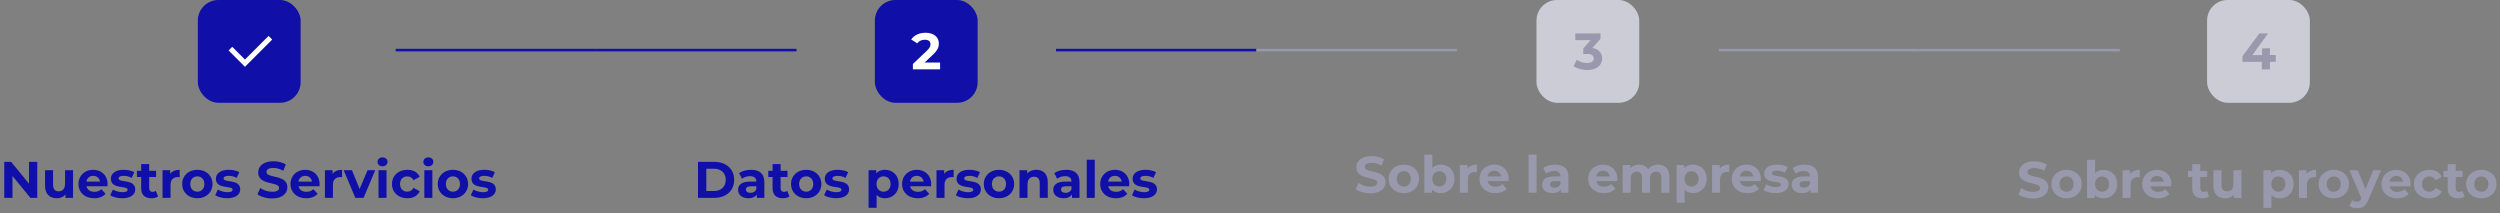 <svg width="973" height="83" viewBox="0 0 973 83" fill="none" xmlns="http://www.w3.org/2000/svg">
<rect x="0" y="0" width="973" height="83" fill="#808080" stroke="none"/>
<rect x="77" width="40" height="40" rx="8" fill="#100FA8"/>
<g clip-path="url(#clip0_0_1)">
<path d="M95.333 23.172L104.525 13.979L105.94 15.393L95.333 26L88.969 19.636L90.383 18.222L95.333 23.172Z" fill="white"/>
</g>
<path d="M11.3 63V71.5L4.34 63H1.66V77H4.86V68.5L11.84 77H14.5V63H11.3ZM25.312 66.24V71.56C25.312 73.54 24.272 74.46 22.832 74.46C21.452 74.46 20.652 73.66 20.652 71.86V66.24H17.532V72.32C17.532 75.64 19.432 77.16 22.132 77.16C23.452 77.16 24.652 76.66 25.472 75.72V77H28.432V66.24H25.312ZM41.863 71.66C41.863 68.2 39.423 66.08 36.263 66.08C32.983 66.08 30.523 68.4 30.523 71.62C30.523 74.82 32.943 77.16 36.663 77.16C38.603 77.16 40.103 76.56 41.103 75.42L39.443 73.62C38.703 74.32 37.883 74.66 36.743 74.66C35.103 74.66 33.963 73.84 33.663 72.5H41.803C41.823 72.24 41.863 71.9 41.863 71.66ZM36.283 68.44C37.683 68.44 38.703 69.32 38.923 70.68H33.623C33.843 69.3 34.863 68.44 36.283 68.44ZM47.56 77.16C50.78 77.16 52.64 75.74 52.64 73.74C52.64 69.5 46.14 71.28 46.14 69.44C46.14 68.88 46.74 68.44 48.14 68.44C49.12 68.44 50.18 68.64 51.24 69.24L52.28 67.02C51.26 66.42 49.62 66.08 48.14 66.08C45 66.08 43.16 67.52 43.16 69.56C43.16 73.86 49.66 72.06 49.66 73.82C49.66 74.42 49.12 74.8 47.68 74.8C46.36 74.8 44.9 74.38 43.94 73.76L42.9 76C43.9 76.66 45.74 77.16 47.56 77.16ZM60.665 74.28C60.325 74.54 59.865 74.68 59.405 74.68C58.565 74.68 58.065 74.18 58.065 73.26V68.88H60.745V66.48H58.065V63.86H54.945V66.48H53.285V68.88H54.945V73.3C54.945 75.86 56.425 77.16 58.965 77.16C59.925 77.16 60.865 76.94 61.505 76.48L60.665 74.28ZM66.236 67.66V66.24H63.256V77H66.376V71.92C66.376 69.86 67.516 68.92 69.236 68.92C69.476 68.92 69.676 68.94 69.936 68.96V66.08C68.276 66.08 66.996 66.62 66.236 67.66ZM76.814 77.16C80.234 77.16 82.714 74.86 82.714 71.62C82.714 68.38 80.234 66.08 76.814 66.08C73.394 66.08 70.894 68.38 70.894 71.62C70.894 74.86 73.394 77.16 76.814 77.16ZM76.814 74.6C75.254 74.6 74.054 73.48 74.054 71.62C74.054 69.76 75.254 68.64 76.814 68.64C78.374 68.64 79.554 69.76 79.554 71.62C79.554 73.48 78.374 74.6 76.814 74.6ZM88.419 77.16C91.639 77.16 93.499 75.74 93.499 73.74C93.499 69.5 86.999 71.28 86.999 69.44C86.999 68.88 87.599 68.44 88.999 68.44C89.979 68.44 91.039 68.64 92.099 69.24L93.139 67.02C92.119 66.42 90.479 66.08 88.999 66.08C85.859 66.08 84.019 67.52 84.019 69.56C84.019 73.86 90.519 72.06 90.519 73.82C90.519 74.42 89.979 74.8 88.539 74.8C87.219 74.8 85.759 74.38 84.799 73.76L83.759 76C84.759 76.66 86.599 77.16 88.419 77.16ZM105.908 77.24C109.908 77.24 111.848 75.24 111.848 72.9C111.848 67.76 103.708 69.54 103.708 66.96C103.708 66.08 104.448 65.36 106.368 65.36C107.608 65.36 108.948 65.72 110.248 66.46L111.248 64C109.948 63.18 108.148 62.76 106.388 62.76C102.408 62.76 100.488 64.74 100.488 67.12C100.488 72.32 108.628 70.52 108.628 73.14C108.628 74 107.848 74.64 105.928 74.64C104.248 74.64 102.488 74.04 101.308 73.18L100.208 75.62C101.448 76.58 103.688 77.24 105.908 77.24ZM124.382 71.66C124.382 68.2 121.942 66.08 118.782 66.08C115.502 66.08 113.042 68.4 113.042 71.62C113.042 74.82 115.462 77.16 119.182 77.16C121.122 77.16 122.622 76.56 123.622 75.42L121.962 73.62C121.222 74.32 120.402 74.66 119.262 74.66C117.622 74.66 116.482 73.84 116.182 72.5H124.322C124.342 72.24 124.382 71.9 124.382 71.66ZM118.802 68.44C120.202 68.44 121.222 69.32 121.442 70.68H116.142C116.362 69.3 117.382 68.44 118.802 68.44ZM129.44 67.66V66.24H126.46V77H129.58V71.92C129.58 69.86 130.72 68.92 132.44 68.92C132.68 68.92 132.88 68.94 133.14 68.96V66.08C131.48 66.08 130.2 66.62 129.44 67.66ZM143.046 66.24L139.966 73.56L136.986 66.24H133.766L138.286 77H141.506L146.046 66.24H143.046ZM148.879 64.74C150.039 64.74 150.819 63.98 150.819 62.94C150.819 61.98 150.039 61.26 148.879 61.26C147.719 61.26 146.939 62.02 146.939 63C146.939 63.98 147.719 64.74 148.879 64.74ZM147.319 77H150.439V66.24H147.319V77ZM158.535 77.16C160.795 77.16 162.575 76.16 163.355 74.44L160.935 73.12C160.355 74.16 159.495 74.6 158.515 74.6C156.935 74.6 155.695 73.5 155.695 71.62C155.695 69.74 156.935 68.64 158.515 68.64C159.495 68.64 160.355 69.1 160.935 70.12L163.355 68.82C162.575 67.06 160.795 66.08 158.535 66.08C155.035 66.08 152.535 68.38 152.535 71.62C152.535 74.86 155.035 77.16 158.535 77.16ZM166.711 64.74C167.871 64.74 168.651 63.98 168.651 62.94C168.651 61.98 167.871 61.26 166.711 61.26C165.551 61.26 164.771 62.02 164.771 63C164.771 63.98 165.551 64.74 166.711 64.74ZM165.151 77H168.271V66.24H165.151V77ZM176.287 77.16C179.707 77.16 182.187 74.86 182.187 71.62C182.187 68.38 179.707 66.08 176.287 66.08C172.867 66.08 170.367 68.38 170.367 71.62C170.367 74.86 172.867 77.16 176.287 77.16ZM176.287 74.6C174.727 74.6 173.527 73.48 173.527 71.62C173.527 69.76 174.727 68.64 176.287 68.64C177.847 68.64 179.027 69.76 179.027 71.62C179.027 73.48 177.847 74.6 176.287 74.6ZM187.892 77.16C191.112 77.16 192.972 75.74 192.972 73.74C192.972 69.5 186.472 71.28 186.472 69.44C186.472 68.88 187.072 68.44 188.472 68.44C189.452 68.44 190.512 68.64 191.572 69.24L192.612 67.02C191.592 66.42 189.952 66.08 188.472 66.08C185.332 66.08 183.492 67.52 183.492 69.56C183.492 73.86 189.992 72.06 189.992 73.82C189.992 74.42 189.452 74.8 188.012 74.8C186.692 74.8 185.232 74.38 184.272 73.76L183.232 76C184.232 76.66 186.072 77.16 187.892 77.16Z" fill="#100FA8"/>
<line x1="232" y1="19.5" x2="154" y2="19.5" stroke="#100FA8"/>
<line x1="310" y1="19.5" x2="232" y2="19.5" stroke="#100FA8"/>
<rect x="340.5" width="40" height="40" rx="8" fill="#100FA8"/>
<path d="M359.855 24.349L363.069 21.302C365.025 19.478 365.403 18.238 365.4 16.878C365.395 14.338 363.311 12.742 360.191 12.748C357.671 12.754 355.713 13.777 354.637 15.36L357 16.875C357.678 15.934 358.697 15.471 359.897 15.469C361.377 15.466 362.138 16.104 362.14 17.204C362.142 17.884 361.923 18.605 360.686 19.787L355.296 24.898L355.301 26.998L365.88 26.977L365.875 24.337L359.855 24.349Z" fill="white"/>
<path d="M271.66 77H278.02C282.6 77 285.74 74.24 285.74 70C285.74 65.76 282.6 63 278.02 63H271.66V77ZM274.9 74.34V65.66H277.86C280.64 65.66 282.46 67.32 282.46 70C282.46 72.68 280.64 74.34 277.86 74.34H274.9ZM292.303 66.08C290.583 66.08 288.843 66.54 287.663 67.38L288.783 69.56C289.563 68.94 290.743 68.56 291.883 68.56C293.563 68.56 294.363 69.34 294.363 70.68H291.883C288.603 70.68 287.263 72 287.263 73.9C287.263 75.76 288.763 77.16 291.283 77.16C292.863 77.16 293.983 76.64 294.563 75.66V77H297.483V70.86C297.483 67.6 295.583 66.08 292.303 66.08ZM292.063 75.06C290.963 75.06 290.303 74.54 290.303 73.76C290.303 73.04 290.763 72.5 292.223 72.5H294.363V73.6C294.003 74.58 293.103 75.06 292.063 75.06ZM306.407 74.28C306.067 74.54 305.607 74.68 305.147 74.68C304.307 74.68 303.807 74.18 303.807 73.26V68.88H306.487V66.48H303.807V63.86H300.687V66.48H299.027V68.88H300.687V73.3C300.687 75.86 302.167 77.16 304.707 77.16C305.667 77.16 306.607 76.94 307.247 76.48L306.407 74.28ZM313.787 77.16C317.207 77.16 319.687 74.86 319.687 71.62C319.687 68.38 317.207 66.08 313.787 66.08C310.367 66.08 307.867 68.38 307.867 71.62C307.867 74.86 310.367 77.16 313.787 77.16ZM313.787 74.6C312.227 74.6 311.027 73.48 311.027 71.62C311.027 69.76 312.227 68.64 313.787 68.64C315.347 68.64 316.527 69.76 316.527 71.62C316.527 73.48 315.347 74.6 313.787 74.6ZM325.392 77.16C328.612 77.16 330.472 75.74 330.472 73.74C330.472 69.5 323.972 71.28 323.972 69.44C323.972 68.88 324.572 68.44 325.972 68.44C326.952 68.44 328.012 68.64 329.072 69.24L330.112 67.02C329.092 66.42 327.452 66.08 325.972 66.08C322.832 66.08 320.992 67.52 320.992 69.56C320.992 73.86 327.492 72.06 327.492 73.82C327.492 74.42 326.952 74.8 325.512 74.8C324.192 74.8 322.732 74.38 321.772 73.76L320.732 76C321.732 76.66 323.572 77.16 325.392 77.16ZM344.421 66.08C342.981 66.08 341.821 66.54 341.041 67.48V66.24H338.061V80.88H341.181V75.86C341.981 76.74 343.081 77.16 344.421 77.16C347.441 77.16 349.781 75 349.781 71.62C349.781 68.24 347.441 66.08 344.421 66.08ZM343.881 74.6C342.321 74.6 341.141 73.48 341.141 71.62C341.141 69.76 342.321 68.64 343.881 68.64C345.441 68.64 346.621 69.76 346.621 71.62C346.621 73.48 345.441 74.6 343.881 74.6ZM362.41 71.66C362.41 68.2 359.97 66.08 356.81 66.08C353.53 66.08 351.07 68.4 351.07 71.62C351.07 74.82 353.49 77.16 357.21 77.16C359.15 77.16 360.65 76.56 361.65 75.42L359.99 73.62C359.25 74.32 358.43 74.66 357.29 74.66C355.65 74.66 354.51 73.84 354.21 72.5H362.35C362.37 72.24 362.41 71.9 362.41 71.66ZM356.83 68.44C358.23 68.44 359.25 69.32 359.47 70.68H354.17C354.39 69.3 355.41 68.44 356.83 68.44ZM367.467 67.66V66.24H364.487V77H367.607V71.92C367.607 69.86 368.747 68.92 370.467 68.92C370.707 68.92 370.907 68.94 371.167 68.96V66.08C369.507 66.08 368.227 66.62 367.467 67.66ZM376.681 77.16C379.901 77.16 381.761 75.74 381.761 73.74C381.761 69.5 375.261 71.28 375.261 69.44C375.261 68.88 375.861 68.44 377.261 68.44C378.241 68.44 379.301 68.64 380.361 69.24L381.401 67.02C380.381 66.42 378.741 66.08 377.261 66.08C374.121 66.08 372.281 67.52 372.281 69.56C372.281 73.86 378.781 72.06 378.781 73.82C378.781 74.42 378.241 74.8 376.801 74.8C375.481 74.8 374.021 74.38 373.061 73.76L372.021 76C373.021 76.66 374.861 77.16 376.681 77.16ZM388.806 77.16C392.226 77.16 394.706 74.86 394.706 71.62C394.706 68.38 392.226 66.08 388.806 66.08C385.386 66.08 382.886 68.38 382.886 71.62C382.886 74.86 385.386 77.16 388.806 77.16ZM388.806 74.6C387.246 74.6 386.046 73.48 386.046 71.62C386.046 69.76 387.246 68.64 388.806 68.64C390.366 68.64 391.546 69.76 391.546 71.62C391.546 73.48 390.366 74.6 388.806 74.6ZM403.332 66.08C401.872 66.08 400.612 66.58 399.772 67.5V66.24H396.792V77H399.912V71.68C399.912 69.7 400.992 68.78 402.492 68.78C403.872 68.78 404.672 69.58 404.672 71.32V77H407.792V70.84C407.792 67.56 405.872 66.08 403.332 66.08ZM414.96 66.08C413.24 66.08 411.5 66.54 410.32 67.38L411.44 69.56C412.22 68.94 413.4 68.56 414.54 68.56C416.22 68.56 417.02 69.34 417.02 70.68H414.54C411.26 70.68 409.92 72 409.92 73.9C409.92 75.76 411.42 77.16 413.94 77.16C415.52 77.16 416.64 76.64 417.22 75.66V77H420.14V70.86C420.14 67.6 418.24 66.08 414.96 66.08ZM414.72 75.06C413.62 75.06 412.96 74.54 412.96 73.76C412.96 73.04 413.42 72.5 414.88 72.5H417.02V73.6C416.66 74.58 415.76 75.06 414.72 75.06ZM422.963 77H426.083V62.16H422.963V77ZM439.519 71.66C439.519 68.2 437.079 66.08 433.919 66.08C430.639 66.08 428.179 68.4 428.179 71.62C428.179 74.82 430.599 77.16 434.319 77.16C436.259 77.16 437.759 76.56 438.759 75.42L437.099 73.62C436.359 74.32 435.539 74.66 434.399 74.66C432.759 74.66 431.619 73.84 431.319 72.5H439.459C439.479 72.24 439.519 71.9 439.519 71.66ZM433.939 68.44C435.339 68.44 436.359 69.32 436.579 70.68H431.279C431.499 69.3 432.519 68.44 433.939 68.44ZM445.216 77.16C448.436 77.16 450.296 75.74 450.296 73.74C450.296 69.5 443.796 71.28 443.796 69.44C443.796 68.88 444.396 68.44 445.796 68.44C446.776 68.44 447.836 68.64 448.896 69.24L449.936 67.02C448.916 66.42 447.276 66.08 445.796 66.08C442.656 66.08 440.816 67.52 440.816 69.56C440.816 73.86 447.316 72.06 447.316 73.82C447.316 74.42 446.776 74.8 445.336 74.8C444.016 74.8 442.556 74.38 441.596 73.76L440.556 76C441.556 76.66 443.396 77.16 445.216 77.16Z" fill="#100FA8"/>
<line x1="489" y1="19.5" x2="411" y2="19.5" stroke="#100FA8"/>
<line x1="567" y1="19.5" x2="489" y2="19.5" stroke="#9999AD"/>
<rect x="598" width="40" height="40" rx="8" fill="#CCCCD6"/>
<path d="M617.774 27.245C616.801 27.247 615.834 27.123 614.874 26.871C613.913 26.607 613.099 26.235 612.431 25.756L613.686 23.274C614.22 23.659 614.841 23.965 615.548 24.19C616.255 24.415 616.969 24.527 617.689 24.526C618.502 24.524 619.142 24.363 619.608 24.042C620.074 23.721 620.306 23.28 620.305 22.72C620.304 22.187 620.097 21.767 619.683 21.462C619.269 21.156 618.602 21.004 617.682 21.006L616.202 21.009L616.197 18.869L620.088 14.441L620.451 15.6L613.111 15.615L613.105 13.015L622.905 12.995L622.91 15.095L619.039 19.523L617.397 18.586L618.337 18.584C620.057 18.581 621.357 18.965 622.239 19.736C623.121 20.508 623.563 21.5 623.565 22.714C623.567 23.5 623.362 24.241 622.95 24.935C622.538 25.616 621.906 26.17 621.053 26.599C620.201 27.027 619.108 27.243 617.774 27.245Z" fill="#9999AD"/>
<path d="M533.323 75.24C532.203 75.24 531.129 75.093 530.103 74.8C529.076 74.493 528.249 74.1 527.623 73.62L528.723 71.18C529.323 71.607 530.029 71.96 530.843 72.24C531.669 72.507 532.503 72.64 533.343 72.64C533.983 72.64 534.496 72.58 534.883 72.46C535.283 72.327 535.576 72.147 535.763 71.92C535.949 71.693 536.043 71.433 536.043 71.14C536.043 70.767 535.896 70.473 535.603 70.26C535.309 70.033 534.923 69.853 534.443 69.72C533.963 69.573 533.429 69.44 532.843 69.32C532.269 69.187 531.689 69.027 531.103 68.84C530.529 68.653 530.003 68.413 529.523 68.12C529.043 67.827 528.649 67.44 528.343 66.96C528.049 66.48 527.903 65.867 527.903 65.12C527.903 64.32 528.116 63.593 528.543 62.94C528.983 62.273 529.636 61.747 530.503 61.36C531.383 60.96 532.483 60.76 533.803 60.76C534.683 60.76 535.549 60.867 536.403 61.08C537.256 61.28 538.009 61.587 538.663 62L537.663 64.46C537.009 64.087 536.356 63.813 535.703 63.64C535.049 63.453 534.409 63.36 533.783 63.36C533.156 63.36 532.643 63.433 532.243 63.58C531.843 63.727 531.556 63.92 531.383 64.16C531.209 64.387 531.123 64.653 531.123 64.96C531.123 65.32 531.269 65.613 531.563 65.84C531.856 66.053 532.243 66.227 532.723 66.36C533.203 66.493 533.729 66.627 534.303 66.76C534.889 66.893 535.469 67.047 536.043 67.22C536.629 67.393 537.163 67.627 537.643 67.92C538.123 68.213 538.509 68.6 538.803 69.08C539.109 69.56 539.263 70.167 539.263 70.9C539.263 71.687 539.043 72.407 538.603 73.06C538.163 73.713 537.503 74.24 536.623 74.64C535.756 75.04 534.656 75.24 533.323 75.24ZM546.376 75.16C545.23 75.16 544.21 74.92 543.316 74.44C542.436 73.96 541.736 73.307 541.216 72.48C540.71 71.64 540.456 70.687 540.456 69.62C540.456 68.54 540.71 67.587 541.216 66.76C541.736 65.92 542.436 65.267 543.316 64.8C544.21 64.32 545.23 64.08 546.376 64.08C547.51 64.08 548.523 64.32 549.416 64.8C550.31 65.267 551.01 65.913 551.516 66.74C552.023 67.567 552.276 68.527 552.276 69.62C552.276 70.687 552.023 71.64 551.516 72.48C551.01 73.307 550.31 73.96 549.416 74.44C548.523 74.92 547.51 75.16 546.376 75.16ZM546.376 72.6C546.896 72.6 547.363 72.48 547.776 72.24C548.19 72 548.516 71.66 548.756 71.22C548.996 70.767 549.116 70.233 549.116 69.62C549.116 68.993 548.996 68.46 548.756 68.02C548.516 67.58 548.19 67.24 547.776 67C547.363 66.76 546.896 66.64 546.376 66.64C545.856 66.64 545.39 66.76 544.976 67C544.563 67.24 544.23 67.58 543.976 68.02C543.736 68.46 543.616 68.993 543.616 69.62C543.616 70.233 543.736 70.767 543.976 71.22C544.23 71.66 544.563 72 544.976 72.24C545.39 72.48 545.856 72.6 546.376 72.6ZM560.722 75.16C559.775 75.16 558.962 74.96 558.282 74.56C557.602 74.16 557.082 73.553 556.722 72.74C556.362 71.913 556.182 70.873 556.182 69.62C556.182 68.353 556.369 67.313 556.742 66.5C557.129 65.687 557.662 65.08 558.342 64.68C559.022 64.28 559.815 64.08 560.722 64.08C561.735 64.08 562.642 64.307 563.442 64.76C564.255 65.213 564.895 65.853 565.362 66.68C565.842 67.507 566.082 68.487 566.082 69.62C566.082 70.74 565.842 71.713 565.362 72.54C564.895 73.367 564.255 74.013 563.442 74.48C562.642 74.933 561.735 75.16 560.722 75.16ZM554.362 75V60.16H557.482V66.42L557.282 69.6L557.342 72.8V75H554.362ZM560.182 72.6C560.702 72.6 561.162 72.48 561.562 72.24C561.975 72 562.302 71.66 562.542 71.22C562.795 70.767 562.922 70.233 562.922 69.62C562.922 68.993 562.795 68.46 562.542 68.02C562.302 67.58 561.975 67.24 561.562 67C561.162 66.76 560.702 66.64 560.182 66.64C559.662 66.64 559.195 66.76 558.782 67C558.369 67.24 558.042 67.58 557.802 68.02C557.562 68.46 557.442 68.993 557.442 69.62C557.442 70.233 557.562 70.767 557.802 71.22C558.042 71.66 558.369 72 558.782 72.24C559.195 72.48 559.662 72.6 560.182 72.6ZM568.17 75V64.24H571.15V67.28L570.73 66.4C571.05 65.64 571.564 65.067 572.27 64.68C572.977 64.28 573.837 64.08 574.85 64.08V66.96C574.717 66.947 574.597 66.94 574.49 66.94C574.384 66.927 574.27 66.92 574.15 66.92C573.297 66.92 572.604 67.167 572.07 67.66C571.55 68.14 571.29 68.893 571.29 69.92V75H568.17ZM581.968 75.16C580.741 75.16 579.661 74.92 578.728 74.44C577.808 73.96 577.094 73.307 576.588 72.48C576.081 71.64 575.828 70.687 575.828 69.62C575.828 68.54 576.074 67.587 576.568 66.76C577.074 65.92 577.761 65.267 578.628 64.8C579.494 64.32 580.474 64.08 581.568 64.08C582.621 64.08 583.568 64.307 584.408 64.76C585.261 65.2 585.934 65.84 586.428 66.68C586.921 67.507 587.168 68.5 587.168 69.66C587.168 69.78 587.161 69.92 587.148 70.08C587.134 70.227 587.121 70.367 587.108 70.5H578.368V68.68H585.467L584.268 69.22C584.268 68.66 584.154 68.173 583.928 67.76C583.701 67.347 583.388 67.027 582.988 66.8C582.588 66.56 582.121 66.44 581.588 66.44C581.054 66.44 580.581 66.56 580.168 66.8C579.768 67.027 579.454 67.353 579.228 67.78C579.001 68.193 578.888 68.687 578.888 69.26V69.74C578.888 70.327 579.014 70.847 579.268 71.3C579.534 71.74 579.901 72.08 580.368 72.32C580.848 72.547 581.408 72.66 582.048 72.66C582.621 72.66 583.121 72.573 583.548 72.4C583.988 72.227 584.388 71.967 584.748 71.62L586.408 73.42C585.914 73.98 585.294 74.413 584.548 74.72C583.801 75.013 582.941 75.16 581.968 75.16ZM594.909 75V60.16H598.029V75H594.909ZM607.524 75V72.9L607.324 72.44V68.68C607.324 68.013 607.118 67.493 606.704 67.12C606.304 66.747 605.684 66.56 604.844 66.56C604.271 66.56 603.704 66.653 603.144 66.84C602.598 67.013 602.131 67.253 601.744 67.56L600.624 65.38C601.211 64.967 601.918 64.647 602.744 64.42C603.571 64.193 604.411 64.08 605.264 64.08C606.904 64.08 608.178 64.467 609.084 65.24C609.991 66.013 610.444 67.22 610.444 68.86V75H607.524ZM604.244 75.16C603.404 75.16 602.684 75.02 602.084 74.74C601.484 74.447 601.024 74.053 600.704 73.56C600.384 73.067 600.224 72.513 600.224 71.9C600.224 71.26 600.378 70.7 600.684 70.22C601.004 69.74 601.504 69.367 602.184 69.1C602.864 68.82 603.751 68.68 604.844 68.68H607.704V70.5H605.184C604.451 70.5 603.944 70.62 603.664 70.86C603.398 71.1 603.264 71.4 603.264 71.76C603.264 72.16 603.418 72.48 603.724 72.72C604.044 72.947 604.478 73.06 605.024 73.06C605.544 73.06 606.011 72.94 606.424 72.7C606.838 72.447 607.138 72.08 607.324 71.6L607.804 73.04C607.578 73.733 607.164 74.26 606.564 74.62C605.964 74.98 605.191 75.16 604.244 75.16ZM624.272 75.16C623.046 75.16 621.966 74.92 621.032 74.44C620.112 73.96 619.399 73.307 618.892 72.48C618.386 71.64 618.132 70.687 618.132 69.62C618.132 68.54 618.379 67.587 618.872 66.76C619.379 65.92 620.066 65.267 620.932 64.8C621.799 64.32 622.779 64.08 623.872 64.08C624.926 64.08 625.872 64.307 626.712 64.76C627.566 65.2 628.239 65.84 628.732 66.68C629.226 67.507 629.472 68.5 629.472 69.66C629.472 69.78 629.466 69.92 629.452 70.08C629.439 70.227 629.426 70.367 629.412 70.5H620.672V68.68H627.772L626.572 69.22C626.572 68.66 626.459 68.173 626.232 67.76C626.006 67.347 625.692 67.027 625.292 66.8C624.892 66.56 624.426 66.44 623.892 66.44C623.359 66.44 622.886 66.56 622.472 66.8C622.072 67.027 621.759 67.353 621.532 67.78C621.306 68.193 621.192 68.687 621.192 69.26V69.74C621.192 70.327 621.319 70.847 621.572 71.3C621.839 71.74 622.206 72.08 622.672 72.32C623.152 72.547 623.712 72.66 624.352 72.66C624.926 72.66 625.426 72.573 625.852 72.4C626.292 72.227 626.692 71.967 627.052 71.62L628.712 73.42C628.219 73.98 627.599 74.413 626.852 74.72C626.106 75.013 625.246 75.16 624.272 75.16ZM645.329 64.08C646.183 64.08 646.936 64.253 647.589 64.6C648.256 64.933 648.776 65.453 649.149 66.16C649.536 66.853 649.729 67.747 649.729 68.84V75H646.609V69.32C646.609 68.453 646.429 67.813 646.069 67.4C645.709 66.987 645.203 66.78 644.549 66.78C644.096 66.78 643.689 66.887 643.329 67.1C642.969 67.3 642.689 67.607 642.489 68.02C642.289 68.433 642.189 68.96 642.189 69.6V75H639.069V69.32C639.069 68.453 638.889 67.813 638.529 67.4C638.183 66.987 637.683 66.78 637.029 66.78C636.576 66.78 636.169 66.887 635.809 67.1C635.449 67.3 635.169 67.607 634.969 68.02C634.769 68.433 634.669 68.96 634.669 69.6V75H631.549V64.24H634.529V67.18L633.969 66.32C634.343 65.587 634.869 65.033 635.549 64.66C636.243 64.273 637.029 64.08 637.909 64.08C638.896 64.08 639.756 64.333 640.489 64.84C641.236 65.333 641.729 66.093 641.969 67.12L640.869 66.82C641.229 65.98 641.803 65.313 642.589 64.82C643.389 64.327 644.303 64.08 645.329 64.08ZM658.886 75.16C657.979 75.16 657.186 74.96 656.506 74.56C655.826 74.16 655.293 73.553 654.906 72.74C654.533 71.913 654.346 70.873 654.346 69.62C654.346 68.353 654.526 67.313 654.886 66.5C655.246 65.687 655.766 65.08 656.446 64.68C657.126 64.28 657.939 64.08 658.886 64.08C659.899 64.08 660.806 64.313 661.606 64.78C662.419 65.233 663.059 65.873 663.526 66.7C664.006 67.527 664.246 68.5 664.246 69.62C664.246 70.753 664.006 71.733 663.526 72.56C663.059 73.387 662.419 74.027 661.606 74.48C660.806 74.933 659.899 75.16 658.886 75.16ZM652.526 78.88V64.24H655.506V66.44L655.446 69.64L655.646 72.82V78.88H652.526ZM658.346 72.6C658.866 72.6 659.326 72.48 659.726 72.24C660.139 72 660.466 71.66 660.706 71.22C660.959 70.767 661.086 70.233 661.086 69.62C661.086 68.993 660.959 68.46 660.706 68.02C660.466 67.58 660.139 67.24 659.726 67C659.326 66.76 658.866 66.64 658.346 66.64C657.826 66.64 657.359 66.76 656.946 67C656.533 67.24 656.206 67.58 655.966 68.02C655.726 68.46 655.606 68.993 655.606 69.62C655.606 70.233 655.726 70.767 655.966 71.22C656.206 71.66 656.533 72 656.946 72.24C657.359 72.48 657.826 72.6 658.346 72.6ZM666.335 75V64.24H669.315V67.28L668.895 66.4C669.215 65.64 669.728 65.067 670.435 64.68C671.141 64.28 672.001 64.08 673.015 64.08V66.96C672.881 66.947 672.761 66.94 672.655 66.94C672.548 66.927 672.435 66.92 672.315 66.92C671.461 66.92 670.768 67.167 670.235 67.66C669.715 68.14 669.455 68.893 669.455 69.92V75H666.335ZM680.132 75.16C678.905 75.16 677.825 74.92 676.892 74.44C675.972 73.96 675.258 73.307 674.752 72.48C674.245 71.64 673.992 70.687 673.992 69.62C673.992 68.54 674.238 67.587 674.732 66.76C675.238 65.92 675.925 65.267 676.792 64.8C677.658 64.32 678.638 64.08 679.732 64.08C680.785 64.08 681.732 64.307 682.572 64.76C683.425 65.2 684.098 65.84 684.592 66.68C685.085 67.507 685.332 68.5 685.332 69.66C685.332 69.78 685.325 69.92 685.312 70.08C685.298 70.227 685.285 70.367 685.272 70.5H676.532V68.68H683.632L682.432 69.22C682.432 68.66 682.318 68.173 682.092 67.76C681.865 67.347 681.552 67.027 681.152 66.8C680.752 66.56 680.285 66.44 679.752 66.44C679.218 66.44 678.745 66.56 678.332 66.8C677.932 67.027 677.618 67.353 677.392 67.78C677.165 68.193 677.052 68.687 677.052 69.26V69.74C677.052 70.327 677.178 70.847 677.432 71.3C677.698 71.74 678.065 72.08 678.532 72.32C679.012 72.547 679.572 72.66 680.212 72.66C680.785 72.66 681.285 72.573 681.712 72.4C682.152 72.227 682.552 71.967 682.912 71.62L684.572 73.42C684.078 73.98 683.458 74.413 682.712 74.72C681.965 75.013 681.105 75.16 680.132 75.16ZM691.029 75.16C690.109 75.16 689.222 75.053 688.369 74.84C687.529 74.613 686.862 74.333 686.369 74L687.409 71.76C687.902 72.067 688.482 72.32 689.149 72.52C689.829 72.707 690.495 72.8 691.149 72.8C691.869 72.8 692.375 72.713 692.669 72.54C692.975 72.367 693.129 72.127 693.129 71.82C693.129 71.567 693.009 71.38 692.769 71.26C692.542 71.127 692.235 71.027 691.849 70.96C691.462 70.893 691.035 70.827 690.569 70.76C690.115 70.693 689.655 70.607 689.189 70.5C688.722 70.38 688.295 70.207 687.909 69.98C687.522 69.753 687.209 69.447 686.969 69.06C686.742 68.673 686.629 68.173 686.629 67.56C686.629 66.88 686.822 66.28 687.209 65.76C687.609 65.24 688.182 64.833 688.929 64.54C689.675 64.233 690.569 64.08 691.609 64.08C692.342 64.08 693.089 64.16 693.849 64.32C694.609 64.48 695.242 64.713 695.749 65.02L694.709 67.24C694.189 66.933 693.662 66.727 693.129 66.62C692.609 66.5 692.102 66.44 691.609 66.44C690.915 66.44 690.409 66.533 690.089 66.72C689.769 66.907 689.609 67.147 689.609 67.44C689.609 67.707 689.722 67.907 689.949 68.04C690.189 68.173 690.502 68.28 690.889 68.36C691.275 68.44 691.695 68.513 692.149 68.58C692.615 68.633 693.082 68.72 693.549 68.84C694.015 68.96 694.435 69.133 694.809 69.36C695.195 69.573 695.509 69.873 695.749 70.26C695.989 70.633 696.109 71.127 696.109 71.74C696.109 72.407 695.909 73 695.509 73.52C695.109 74.027 694.529 74.427 693.769 74.72C693.022 75.013 692.109 75.16 691.029 75.16ZM704.634 75V72.9L704.434 72.44V68.68C704.434 68.013 704.227 67.493 703.814 67.12C703.414 66.747 702.794 66.56 701.954 66.56C701.38 66.56 700.814 66.653 700.254 66.84C699.707 67.013 699.24 67.253 698.854 67.56L697.734 65.38C698.32 64.967 699.027 64.647 699.854 64.42C700.68 64.193 701.52 64.08 702.374 64.08C704.014 64.08 705.287 64.467 706.194 65.24C707.1 66.013 707.554 67.22 707.554 68.86V75H704.634ZM701.354 75.16C700.514 75.16 699.794 75.02 699.194 74.74C698.594 74.447 698.134 74.053 697.814 73.56C697.494 73.067 697.334 72.513 697.334 71.9C697.334 71.26 697.487 70.7 697.794 70.22C698.114 69.74 698.614 69.367 699.294 69.1C699.974 68.82 700.86 68.68 701.954 68.68H704.814V70.5H702.294C701.56 70.5 701.054 70.62 700.774 70.86C700.507 71.1 700.374 71.4 700.374 71.76C700.374 72.16 700.527 72.48 700.834 72.72C701.154 72.947 701.587 73.06 702.134 73.06C702.654 73.06 703.12 72.94 703.534 72.7C703.947 72.447 704.247 72.08 704.434 71.6L704.914 73.04C704.687 73.733 704.274 74.26 703.674 74.62C703.074 74.98 702.3 75.16 701.354 75.16Z" fill="#9999AD"/>
<line x1="747" y1="19.5" x2="669" y2="19.5" stroke="#9999AD"/>
<line x1="825" y1="19.5" x2="747" y2="19.5" stroke="#9999AD"/>
<rect x="859" width="40" height="40" rx="8" fill="#CCCCD6"/>
<path d="M885.733 21.41L883.453 21.415L883.448 18.795L880.388 18.801L880.393 21.421L876.633 21.429L882.736 12.997L879.336 13.004L872.754 21.897L872.758 24.077L880.298 24.062L880.304 27.002L883.464 26.995L883.458 24.055L885.738 24.05L885.733 21.41Z" fill="#9999AD"/>
<path d="M791.26 77.266C790.14 77.266 789.067 77.12 788.04 76.826C787.013 76.52 786.187 76.126 785.56 75.646L786.66 73.206C787.26 73.633 787.967 73.986 788.78 74.266C789.607 74.533 790.44 74.666 791.28 74.666C791.92 74.666 792.433 74.606 792.82 74.486C793.22 74.353 793.513 74.173 793.7 73.946C793.887 73.72 793.98 73.46 793.98 73.166C793.98 72.793 793.833 72.5 793.54 72.286C793.247 72.06 792.86 71.88 792.38 71.746C791.9 71.6 791.367 71.466 790.78 71.346C790.207 71.213 789.627 71.053 789.04 70.866C788.467 70.68 787.94 70.44 787.46 70.146C786.98 69.853 786.587 69.466 786.28 68.986C785.987 68.506 785.84 67.893 785.84 67.146C785.84 66.346 786.053 65.62 786.48 64.966C786.92 64.3 787.573 63.773 788.44 63.386C789.32 62.986 790.42 62.786 791.74 62.786C792.62 62.786 793.487 62.893 794.34 63.106C795.193 63.306 795.947 63.613 796.6 64.026L795.6 66.486C794.947 66.113 794.293 65.84 793.64 65.666C792.987 65.48 792.347 65.386 791.72 65.386C791.093 65.386 790.58 65.46 790.18 65.606C789.78 65.753 789.493 65.946 789.32 66.186C789.147 66.413 789.06 66.68 789.06 66.986C789.06 67.346 789.207 67.64 789.5 67.866C789.793 68.08 790.18 68.253 790.66 68.386C791.14 68.52 791.667 68.653 792.24 68.786C792.827 68.92 793.407 69.073 793.98 69.246C794.567 69.42 795.1 69.653 795.58 69.946C796.06 70.24 796.447 70.626 796.74 71.106C797.047 71.586 797.2 72.193 797.2 72.926C797.2 73.713 796.98 74.433 796.54 75.086C796.1 75.74 795.44 76.266 794.56 76.666C793.693 77.066 792.593 77.266 791.26 77.266ZM804.314 77.186C803.167 77.186 802.147 76.946 801.254 76.466C800.374 75.986 799.674 75.333 799.154 74.506C798.647 73.666 798.394 72.713 798.394 71.646C798.394 70.566 798.647 69.613 799.154 68.786C799.674 67.946 800.374 67.293 801.254 66.826C802.147 66.346 803.167 66.106 804.314 66.106C805.447 66.106 806.461 66.346 807.354 66.826C808.247 67.293 808.947 67.94 809.454 68.766C809.961 69.593 810.214 70.553 810.214 71.646C810.214 72.713 809.961 73.666 809.454 74.506C808.947 75.333 808.247 75.986 807.354 76.466C806.461 76.946 805.447 77.186 804.314 77.186ZM804.314 74.626C804.834 74.626 805.301 74.506 805.714 74.266C806.127 74.026 806.454 73.686 806.694 73.246C806.934 72.793 807.054 72.26 807.054 71.646C807.054 71.02 806.934 70.486 806.694 70.046C806.454 69.606 806.127 69.266 805.714 69.026C805.301 68.786 804.834 68.666 804.314 68.666C803.794 68.666 803.327 68.786 802.914 69.026C802.501 69.266 802.167 69.606 801.914 70.046C801.674 70.486 801.554 71.02 801.554 71.646C801.554 72.26 801.674 72.793 801.914 73.246C802.167 73.686 802.501 74.026 802.914 74.266C803.327 74.506 803.794 74.626 804.314 74.626ZM818.659 77.186C817.713 77.186 816.899 76.986 816.219 76.586C815.539 76.186 815.019 75.58 814.659 74.766C814.299 73.94 814.119 72.9 814.119 71.646C814.119 70.38 814.306 69.34 814.679 68.526C815.066 67.713 815.599 67.106 816.279 66.706C816.959 66.306 817.753 66.106 818.659 66.106C819.673 66.106 820.579 66.333 821.379 66.786C822.193 67.24 822.833 67.88 823.299 68.706C823.779 69.533 824.019 70.513 824.019 71.646C824.019 72.766 823.779 73.74 823.299 74.566C822.833 75.393 822.193 76.04 821.379 76.506C820.579 76.96 819.673 77.186 818.659 77.186ZM812.299 77.026V62.186H815.419V68.446L815.219 71.626L815.279 74.826V77.026H812.299ZM818.119 74.626C818.639 74.626 819.099 74.506 819.499 74.266C819.913 74.026 820.239 73.686 820.479 73.246C820.733 72.793 820.859 72.26 820.859 71.646C820.859 71.02 820.733 70.486 820.479 70.046C820.239 69.606 819.913 69.266 819.499 69.026C819.099 68.786 818.639 68.666 818.119 68.666C817.599 68.666 817.133 68.786 816.719 69.026C816.306 69.266 815.979 69.606 815.739 70.046C815.499 70.486 815.379 71.02 815.379 71.646C815.379 72.26 815.499 72.793 815.739 73.246C815.979 73.686 816.306 74.026 816.719 74.266C817.133 74.506 817.599 74.626 818.119 74.626ZM826.108 77.026V66.266H829.088V69.306L828.668 68.426C828.988 67.666 829.501 67.093 830.208 66.706C830.915 66.306 831.775 66.106 832.788 66.106V68.986C832.655 68.973 832.535 68.966 832.428 68.966C832.321 68.953 832.208 68.946 832.088 68.946C831.235 68.946 830.541 69.193 830.008 69.686C829.488 70.166 829.228 70.92 829.228 71.946V77.026H826.108ZM839.905 77.186C838.678 77.186 837.598 76.946 836.665 76.466C835.745 75.986 835.032 75.333 834.525 74.506C834.018 73.666 833.765 72.713 833.765 71.646C833.765 70.566 834.012 69.613 834.505 68.786C835.012 67.946 835.698 67.293 836.565 66.826C837.432 66.346 838.412 66.106 839.505 66.106C840.558 66.106 841.505 66.333 842.345 66.786C843.198 67.226 843.872 67.866 844.365 68.706C844.858 69.533 845.105 70.526 845.105 71.686C845.105 71.806 845.098 71.946 845.085 72.106C845.072 72.253 845.058 72.393 845.045 72.526H836.305V70.706H843.405L842.205 71.246C842.205 70.686 842.092 70.2 841.865 69.786C841.638 69.373 841.325 69.053 840.925 68.826C840.525 68.586 840.058 68.466 839.525 68.466C838.992 68.466 838.518 68.586 838.105 68.826C837.705 69.053 837.392 69.38 837.165 69.806C836.938 70.22 836.825 70.713 836.825 71.286V71.766C836.825 72.353 836.952 72.873 837.205 73.326C837.472 73.766 837.838 74.106 838.305 74.346C838.785 74.573 839.345 74.686 839.985 74.686C840.558 74.686 841.058 74.6 841.485 74.426C841.925 74.253 842.325 73.993 842.685 73.646L844.345 75.446C843.852 76.006 843.232 76.44 842.485 76.746C841.738 77.04 840.878 77.186 839.905 77.186ZM857.246 77.186C855.98 77.186 854.993 76.866 854.286 76.226C853.58 75.573 853.226 74.606 853.226 73.326V63.886H856.346V73.286C856.346 73.74 856.466 74.093 856.706 74.346C856.946 74.586 857.273 74.706 857.686 74.706C858.18 74.706 858.6 74.573 858.946 74.306L859.786 76.506C859.466 76.733 859.08 76.906 858.626 77.026C858.186 77.133 857.726 77.186 857.246 77.186ZM851.566 68.906V66.506H859.026V68.906H851.566ZM866.078 77.186C865.184 77.186 864.384 77.013 863.678 76.666C862.984 76.32 862.444 75.793 862.058 75.086C861.671 74.366 861.478 73.453 861.478 72.346V66.266H864.598V71.886C864.598 72.78 864.784 73.44 865.158 73.866C865.544 74.28 866.084 74.486 866.778 74.486C867.258 74.486 867.684 74.386 868.058 74.186C868.431 73.973 868.724 73.653 868.938 73.226C869.151 72.786 869.258 72.24 869.258 71.586V66.266H872.378V77.026H869.418V74.066L869.958 74.926C869.598 75.673 869.064 76.24 868.358 76.626C867.664 77 866.904 77.186 866.078 77.186ZM887.292 77.186C886.386 77.186 885.592 76.986 884.912 76.586C884.232 76.186 883.699 75.58 883.312 74.766C882.939 73.94 882.752 72.9 882.752 71.646C882.752 70.38 882.932 69.34 883.292 68.526C883.652 67.713 884.172 67.106 884.852 66.706C885.532 66.306 886.346 66.106 887.292 66.106C888.306 66.106 889.212 66.34 890.012 66.806C890.826 67.26 891.466 67.9 891.932 68.726C892.412 69.553 892.652 70.526 892.652 71.646C892.652 72.78 892.412 73.76 891.932 74.586C891.466 75.413 890.826 76.053 890.012 76.506C889.212 76.96 888.306 77.186 887.292 77.186ZM880.932 80.906V66.266H883.912V68.466L883.852 71.666L884.052 74.846V80.906H880.932ZM886.752 74.626C887.272 74.626 887.732 74.506 888.132 74.266C888.546 74.026 888.872 73.686 889.112 73.246C889.366 72.793 889.492 72.26 889.492 71.646C889.492 71.02 889.366 70.486 889.112 70.046C888.872 69.606 888.546 69.266 888.132 69.026C887.732 68.786 887.272 68.666 886.752 68.666C886.232 68.666 885.766 68.786 885.352 69.026C884.939 69.266 884.612 69.606 884.372 70.046C884.132 70.486 884.012 71.02 884.012 71.646C884.012 72.26 884.132 72.793 884.372 73.246C884.612 73.686 884.939 74.026 885.352 74.266C885.766 74.506 886.232 74.626 886.752 74.626ZM894.741 77.026V66.266H897.721V69.306L897.301 68.426C897.621 67.666 898.134 67.093 898.841 66.706C899.547 66.306 900.407 66.106 901.421 66.106V68.986C901.287 68.973 901.167 68.966 901.061 68.966C900.954 68.953 900.841 68.946 900.721 68.946C899.867 68.946 899.174 69.193 898.641 69.686C898.121 70.166 897.861 70.92 897.861 71.946V77.026H894.741ZM908.318 77.186C907.171 77.186 906.151 76.946 905.258 76.466C904.378 75.986 903.678 75.333 903.158 74.506C902.651 73.666 902.398 72.713 902.398 71.646C902.398 70.566 902.651 69.613 903.158 68.786C903.678 67.946 904.378 67.293 905.258 66.826C906.151 66.346 907.171 66.106 908.318 66.106C909.451 66.106 910.464 66.346 911.358 66.826C912.251 67.293 912.951 67.94 913.458 68.766C913.964 69.593 914.218 70.553 914.218 71.646C914.218 72.713 913.964 73.666 913.458 74.506C912.951 75.333 912.251 75.986 911.358 76.466C910.464 76.946 909.451 77.186 908.318 77.186ZM908.318 74.626C908.838 74.626 909.304 74.506 909.718 74.266C910.131 74.026 910.458 73.686 910.698 73.246C910.938 72.793 911.058 72.26 911.058 71.646C911.058 71.02 910.938 70.486 910.698 70.046C910.458 69.606 910.131 69.266 909.718 69.026C909.304 68.786 908.838 68.666 908.318 68.666C907.798 68.666 907.331 68.786 906.918 69.026C906.504 69.266 906.171 69.606 905.918 70.046C905.678 70.486 905.558 71.02 905.558 71.646C905.558 72.26 905.678 72.793 905.918 73.246C906.171 73.686 906.504 74.026 906.918 74.266C907.331 74.506 907.798 74.626 908.318 74.626ZM917.37 81.066C916.81 81.066 916.257 80.98 915.71 80.806C915.164 80.633 914.717 80.393 914.37 80.086L915.51 77.866C915.75 78.08 916.024 78.246 916.33 78.366C916.65 78.486 916.964 78.546 917.27 78.546C917.71 78.546 918.057 78.44 918.31 78.226C918.577 78.026 918.817 77.686 919.03 77.206L919.59 75.886L919.83 75.546L923.69 66.266H926.69L921.83 77.686C921.484 78.553 921.084 79.233 920.63 79.726C920.19 80.22 919.697 80.566 919.15 80.766C918.617 80.966 918.024 81.066 917.37 81.066ZM919.21 77.446L914.41 66.266H917.63L921.35 75.266L919.21 77.446ZM933.01 77.186C931.784 77.186 930.704 76.946 929.77 76.466C928.85 75.986 928.137 75.333 927.63 74.506C927.124 73.666 926.87 72.713 926.87 71.646C926.87 70.566 927.117 69.613 927.61 68.786C928.117 67.946 928.804 67.293 929.67 66.826C930.537 66.346 931.517 66.106 932.61 66.106C933.664 66.106 934.61 66.333 935.45 66.786C936.304 67.226 936.977 67.866 937.47 68.706C937.964 69.533 938.21 70.526 938.21 71.686C938.21 71.806 938.204 71.946 938.19 72.106C938.177 72.253 938.164 72.393 938.15 72.526H929.41V70.706H936.51L935.31 71.246C935.31 70.686 935.197 70.2 934.97 69.786C934.744 69.373 934.43 69.053 934.03 68.826C933.63 68.586 933.164 68.466 932.63 68.466C932.097 68.466 931.624 68.586 931.21 68.826C930.81 69.053 930.497 69.38 930.27 69.806C930.044 70.22 929.93 70.713 929.93 71.286V71.766C929.93 72.353 930.057 72.873 930.31 73.326C930.577 73.766 930.944 74.106 931.41 74.346C931.89 74.573 932.45 74.686 933.09 74.686C933.664 74.686 934.164 74.6 934.59 74.426C935.03 74.253 935.43 73.993 935.79 73.646L937.45 75.446C936.957 76.006 936.337 76.44 935.59 76.746C934.844 77.04 933.984 77.186 933.01 77.186ZM945.488 77.186C944.328 77.186 943.294 76.953 942.388 76.486C941.481 76.006 940.768 75.346 940.248 74.506C939.741 73.666 939.488 72.713 939.488 71.646C939.488 70.566 939.741 69.613 940.248 68.786C940.768 67.946 941.481 67.293 942.388 66.826C943.294 66.346 944.328 66.106 945.488 66.106C946.621 66.106 947.608 66.346 948.448 66.826C949.288 67.293 949.908 67.966 950.308 68.846L947.888 70.146C947.608 69.64 947.254 69.266 946.828 69.026C946.414 68.786 945.961 68.666 945.468 68.666C944.934 68.666 944.454 68.786 944.028 69.026C943.601 69.266 943.261 69.606 943.008 70.046C942.768 70.486 942.648 71.02 942.648 71.646C942.648 72.273 942.768 72.806 943.008 73.246C943.261 73.686 943.601 74.026 944.028 74.266C944.454 74.506 944.934 74.626 945.468 74.626C945.961 74.626 946.414 74.513 946.828 74.286C947.254 74.046 947.608 73.666 947.888 73.146L950.308 74.466C949.908 75.333 949.288 76.006 948.448 76.486C947.608 76.953 946.621 77.186 945.488 77.186ZM956.66 77.186C955.394 77.186 954.407 76.866 953.7 76.226C952.994 75.573 952.64 74.606 952.64 73.326V63.886H955.76V73.286C955.76 73.74 955.88 74.093 956.12 74.346C956.36 74.586 956.687 74.706 957.1 74.706C957.594 74.706 958.014 74.573 958.36 74.306L959.2 76.506C958.88 76.733 958.494 76.906 958.04 77.026C957.6 77.133 957.14 77.186 956.66 77.186ZM950.98 68.906V66.506H958.44V68.906H950.98ZM965.74 77.186C964.593 77.186 963.573 76.946 962.68 76.466C961.8 75.986 961.1 75.333 960.58 74.506C960.073 73.666 959.82 72.713 959.82 71.646C959.82 70.566 960.073 69.613 960.58 68.786C961.1 67.946 961.8 67.293 962.68 66.826C963.573 66.346 964.593 66.106 965.74 66.106C966.873 66.106 967.886 66.346 968.78 66.826C969.673 67.293 970.373 67.94 970.88 68.766C971.386 69.593 971.64 70.553 971.64 71.646C971.64 72.713 971.386 73.666 970.88 74.506C970.373 75.333 969.673 75.986 968.78 76.466C967.886 76.946 966.873 77.186 965.74 77.186ZM965.74 74.626C966.26 74.626 966.726 74.506 967.14 74.266C967.553 74.026 967.88 73.686 968.12 73.246C968.36 72.793 968.48 72.26 968.48 71.646C968.48 71.02 968.36 70.486 968.12 70.046C967.88 69.606 967.553 69.266 967.14 69.026C966.726 68.786 966.26 68.666 965.74 68.666C965.22 68.666 964.753 68.786 964.34 69.026C963.926 69.266 963.593 69.606 963.34 70.046C963.1 70.486 962.98 71.02 962.98 71.646C962.98 72.26 963.1 72.793 963.34 73.246C963.593 73.686 963.926 74.026 964.34 74.266C964.753 74.506 965.22 74.626 965.74 74.626Z" fill="#9999AD"/>
<defs>
<clipPath id="clip0_0_1">
<rect width="24" height="24" fill="white" transform="translate(85.333 8)"/>
</clipPath>
</defs>
</svg>
